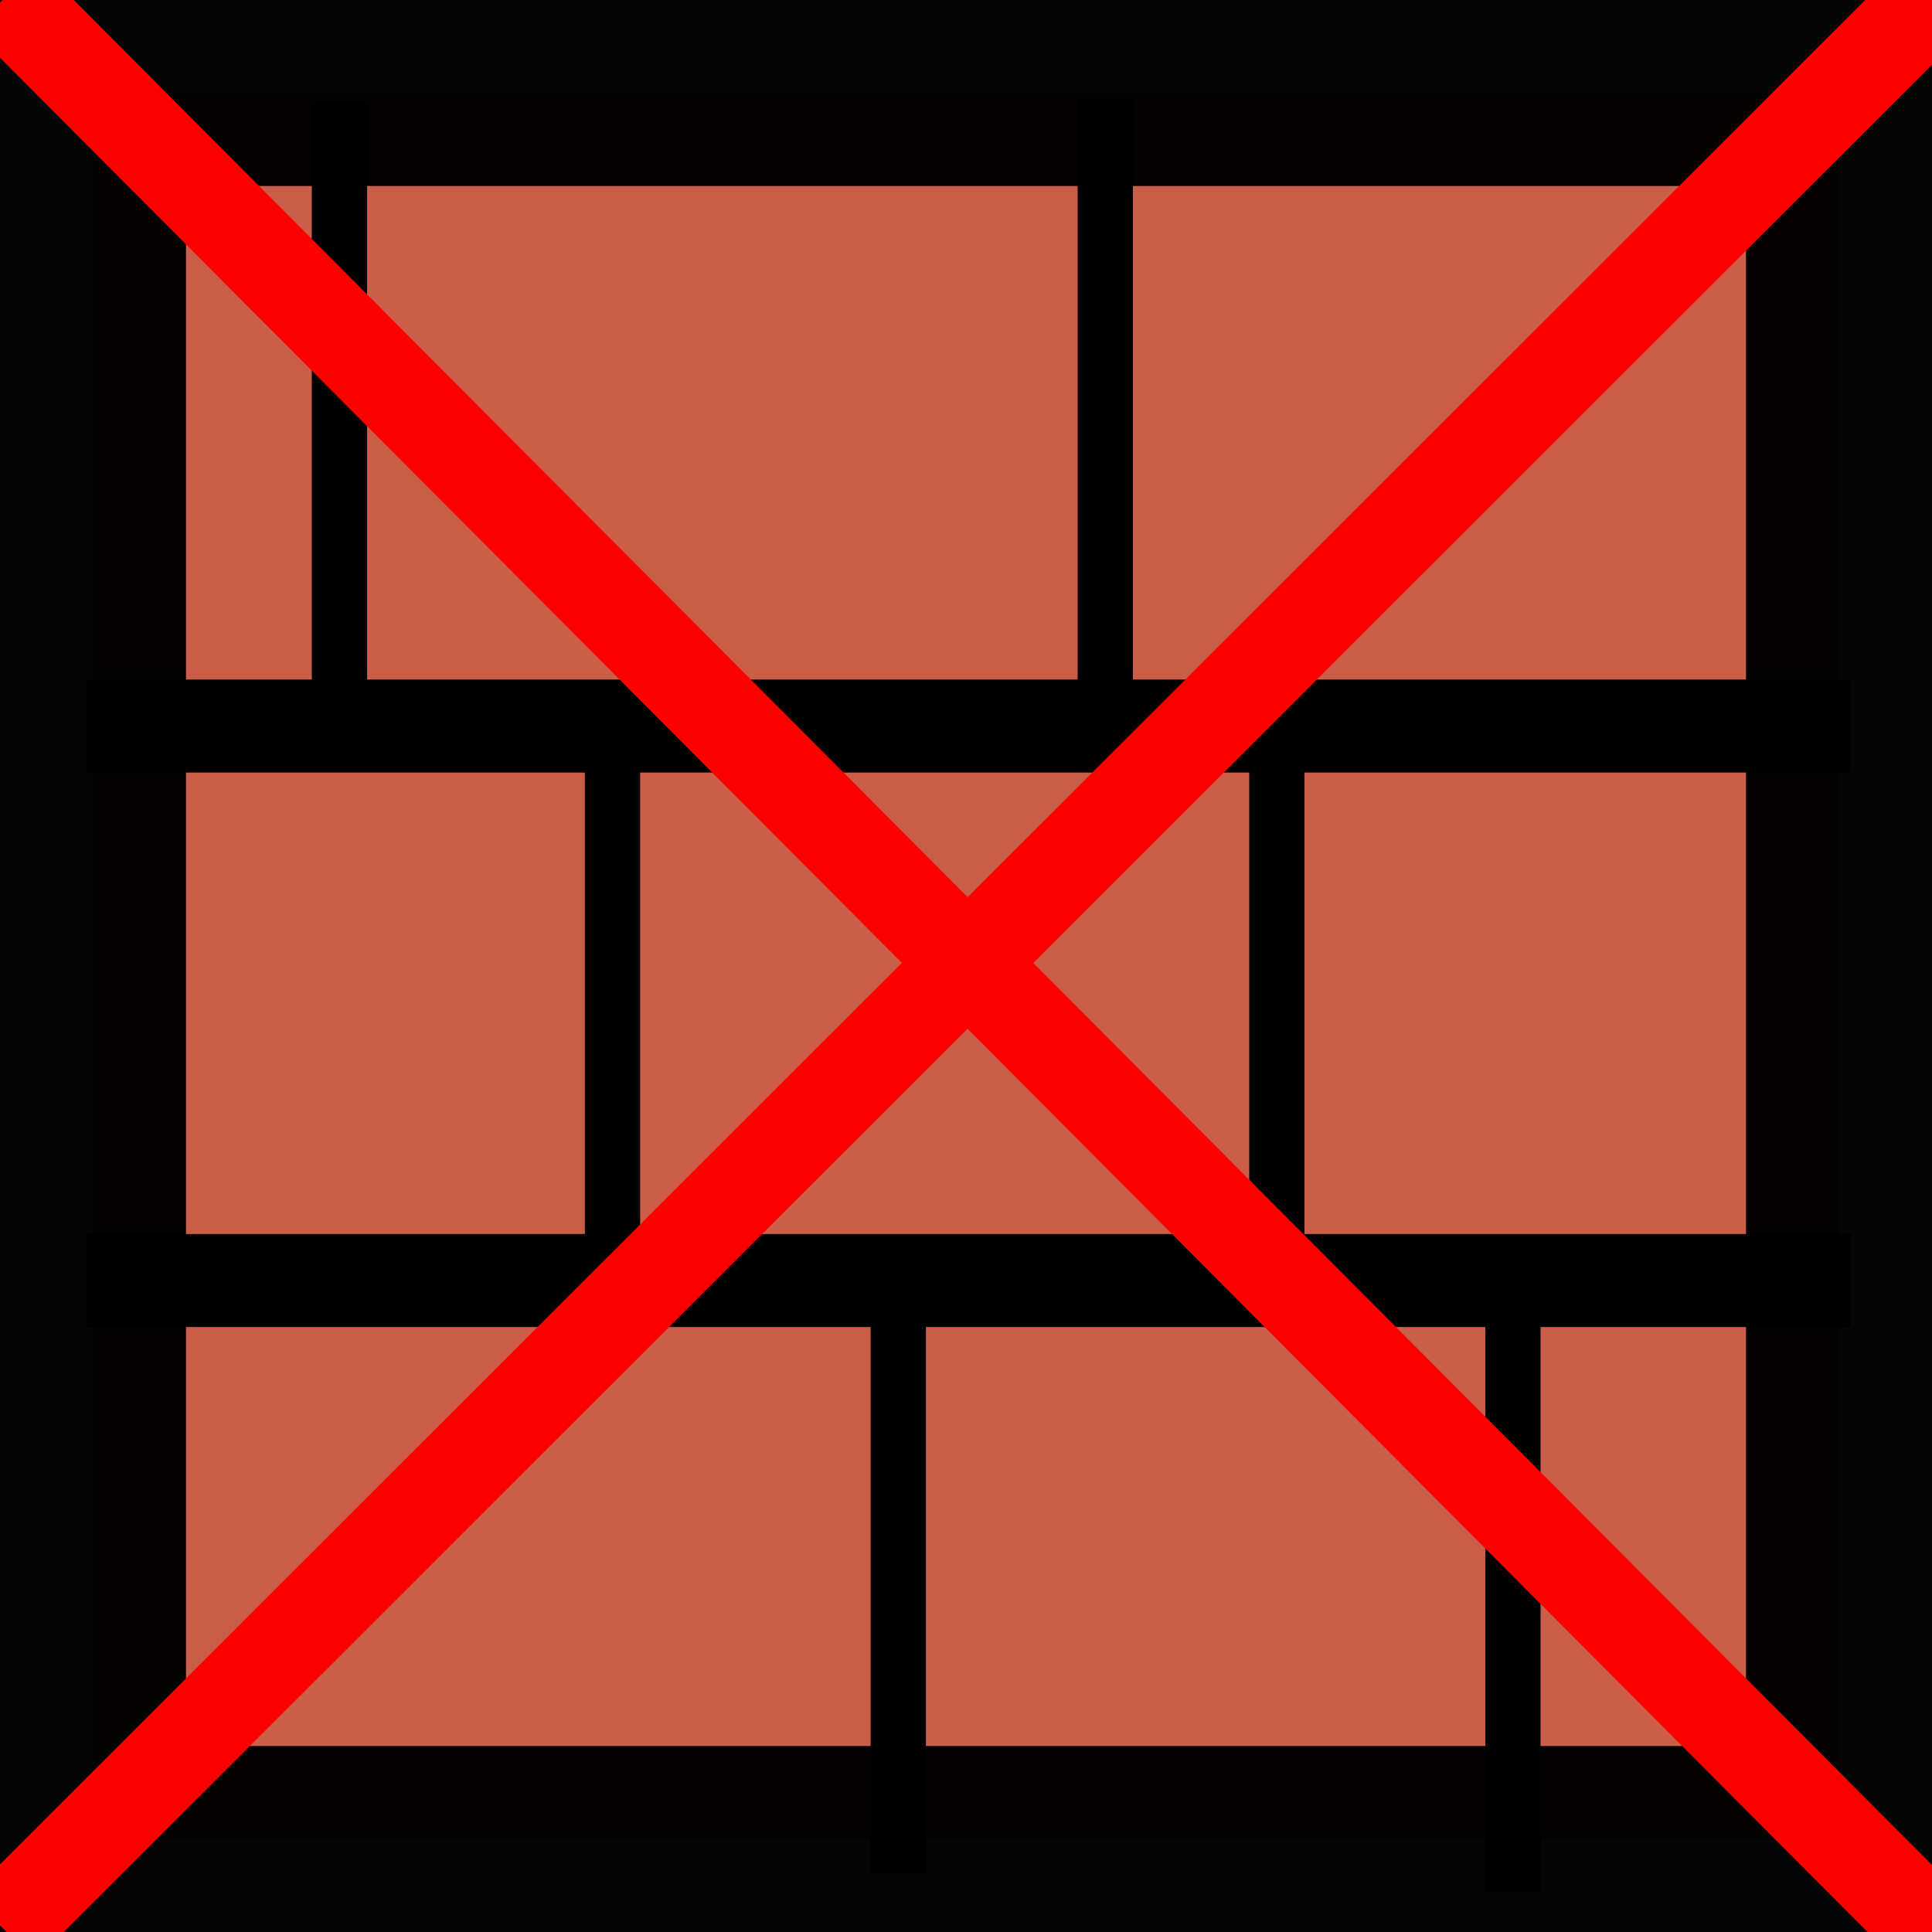 <?xml version="1.0" encoding="UTF-8" standalone="no"?>
<svg
   xmlns:dc="http://purl.org/dc/elements/1.1/"
   xmlns:cc="http://creativecommons.org/ns#"
   xmlns:rdf="http://www.w3.org/1999/02/22-rdf-syntax-ns#"
   xmlns:svg="http://www.w3.org/2000/svg"
   xmlns="http://www.w3.org/2000/svg"
   xmlns:sodipodi="http://sodipodi.sourceforge.net/DTD/sodipodi-0.dtd"
   xmlns:inkscape="http://www.inkscape.org/namespaces/inkscape"
   width="41.551mm"
   height="41.551mm"
   viewBox="0 0 41.551 41.551"
   version="1.1"
   id="svg4624"
   inkscape:version="1.0.1 (3bc2e813f5, 2020-09-07)"
   sodipodi:docname="clear_building.svg">
  <defs
     id="defs4618" />
  <sodipodi:namedview
     id="base"
     pagecolor="#ffffff"
     bordercolor="#666666"
     borderopacity="1.0"
     inkscape:pageopacity="0.0"
     inkscape:pageshadow="2"
     inkscape:zoom="3.6203868"
     inkscape:cx="-43.435932"
     inkscape:cy="74.820332"
     inkscape:document-units="mm"
     inkscape:current-layer="layer1"
     showgrid="false"
     fit-margin-top="0"
     fit-margin-left="0"
     fit-margin-right="0"
     fit-margin-bottom="0"
     inkscape:window-width="2560"
     inkscape:window-height="1023"
     inkscape:window-x="0"
     inkscape:window-y="28"
     inkscape:window-maximized="0"
     inkscape:document-rotation="0" />
  <g
     inkscape:label="Layer 1"
     inkscape:groupmode="layer"
     id="layer1"
     transform="translate(-42.099,-26.26)">
    <rect
       style="color:#000000;clip-rule:nonzero;display:inline;overflow:visible;visibility:visible;opacity:0.98;isolation:auto;mix-blend-mode:normal;color-interpolation:sRGB;color-interpolation-filters:linearRGB;solid-color:#000000;solid-opacity:1;fill:#c95b46;fill-opacity:1;fill-rule:nonzero;stroke:#000000;stroke-width:4;stroke-linecap:round;stroke-linejoin:miter;stroke-miterlimit:4;stroke-dasharray:none;stroke-dashoffset:0;stroke-opacity:1;color-rendering:auto;image-rendering:auto;shape-rendering:auto;text-rendering:auto;enable-background:accumulate"
       id="rect4628"
       width="37.551"
       height="37.551"
       x="44.099"
       y="28.26" />
    <path
       style="fill:none;fill-rule:evenodd;stroke:#000000;stroke-width:2;stroke-linecap:butt;stroke-linejoin:miter;stroke-opacity:1;stroke-miterlimit:4;stroke-dasharray:none"
       d="m 43.956,41.875 h 37.943"
       id="path831" />
    <path
       style="fill:none;fill-rule:evenodd;stroke:#000000;stroke-width:2;stroke-linecap:butt;stroke-linejoin:miter;stroke-miterlimit:4;stroke-dasharray:none;stroke-opacity:1"
       d="m 43.956,53.8 h 37.943"
       id="path833" />
    <path
       style="fill:none;fill-rule:evenodd;stroke:#000000;stroke-width:1.189;stroke-linecap:butt;stroke-linejoin:miter;stroke-miterlimit:4;stroke-dasharray:none;stroke-opacity:1"
       d="M 55.272,41.316 V 54.723"
       id="path835" />
    <path
       style="fill:none;fill-rule:evenodd;stroke:#000000;stroke-width:1.189;stroke-linecap:butt;stroke-linejoin:miter;stroke-miterlimit:4;stroke-dasharray:none;stroke-opacity:1"
       d="M 69.56,41.316 V 54.723"
       id="path837" />
    <path
       style="fill:none;fill-rule:evenodd;stroke:#000000;stroke-width:1.189;stroke-linecap:butt;stroke-linejoin:miter;stroke-miterlimit:4;stroke-dasharray:none;stroke-opacity:1"
       d="M 65.87,28.363 V 41.77"
       id="path839" />
    <path
       style="fill:none;fill-rule:evenodd;stroke:#000000;stroke-width:1.189;stroke-linecap:butt;stroke-linejoin:miter;stroke-miterlimit:4;stroke-dasharray:none;stroke-opacity:1"
       d="M 61.418,53.148 V 66.555"
       id="path841" />
    <path
       style="fill:none;fill-rule:evenodd;stroke:#000000;stroke-width:1.189;stroke-linecap:butt;stroke-linejoin:miter;stroke-miterlimit:4;stroke-dasharray:none;stroke-opacity:1"
       d="M 49.399,28.455 V 41.862"
       id="path843" />
    <path
       style="fill:none;fill-rule:evenodd;stroke:#000000;stroke-width:1.189;stroke-linecap:butt;stroke-linejoin:miter;stroke-miterlimit:4;stroke-dasharray:none;stroke-opacity:1"
       d="M 74.637,53.545 V 66.952"
       id="path845" />
    <path
       style="fill:#ff0000;fill-rule:evenodd;stroke:#fc0000;stroke-width:2;stroke-linecap:butt;stroke-linejoin:miter;stroke-opacity:1;stroke-miterlimit:4;stroke-dasharray:none"
       d="m 42.214,26.2 41.573,41.725"
       id="path840" />
    <path
       style="fill:none;fill-rule:evenodd;stroke:#fc0000;stroke-width:2;stroke-linecap:butt;stroke-linejoin:miter;stroke-opacity:1;stroke-miterlimit:4;stroke-dasharray:none"
       d="M 83.7,26.189 42.148,67.72"
       id="path842" />
  </g>
</svg>

